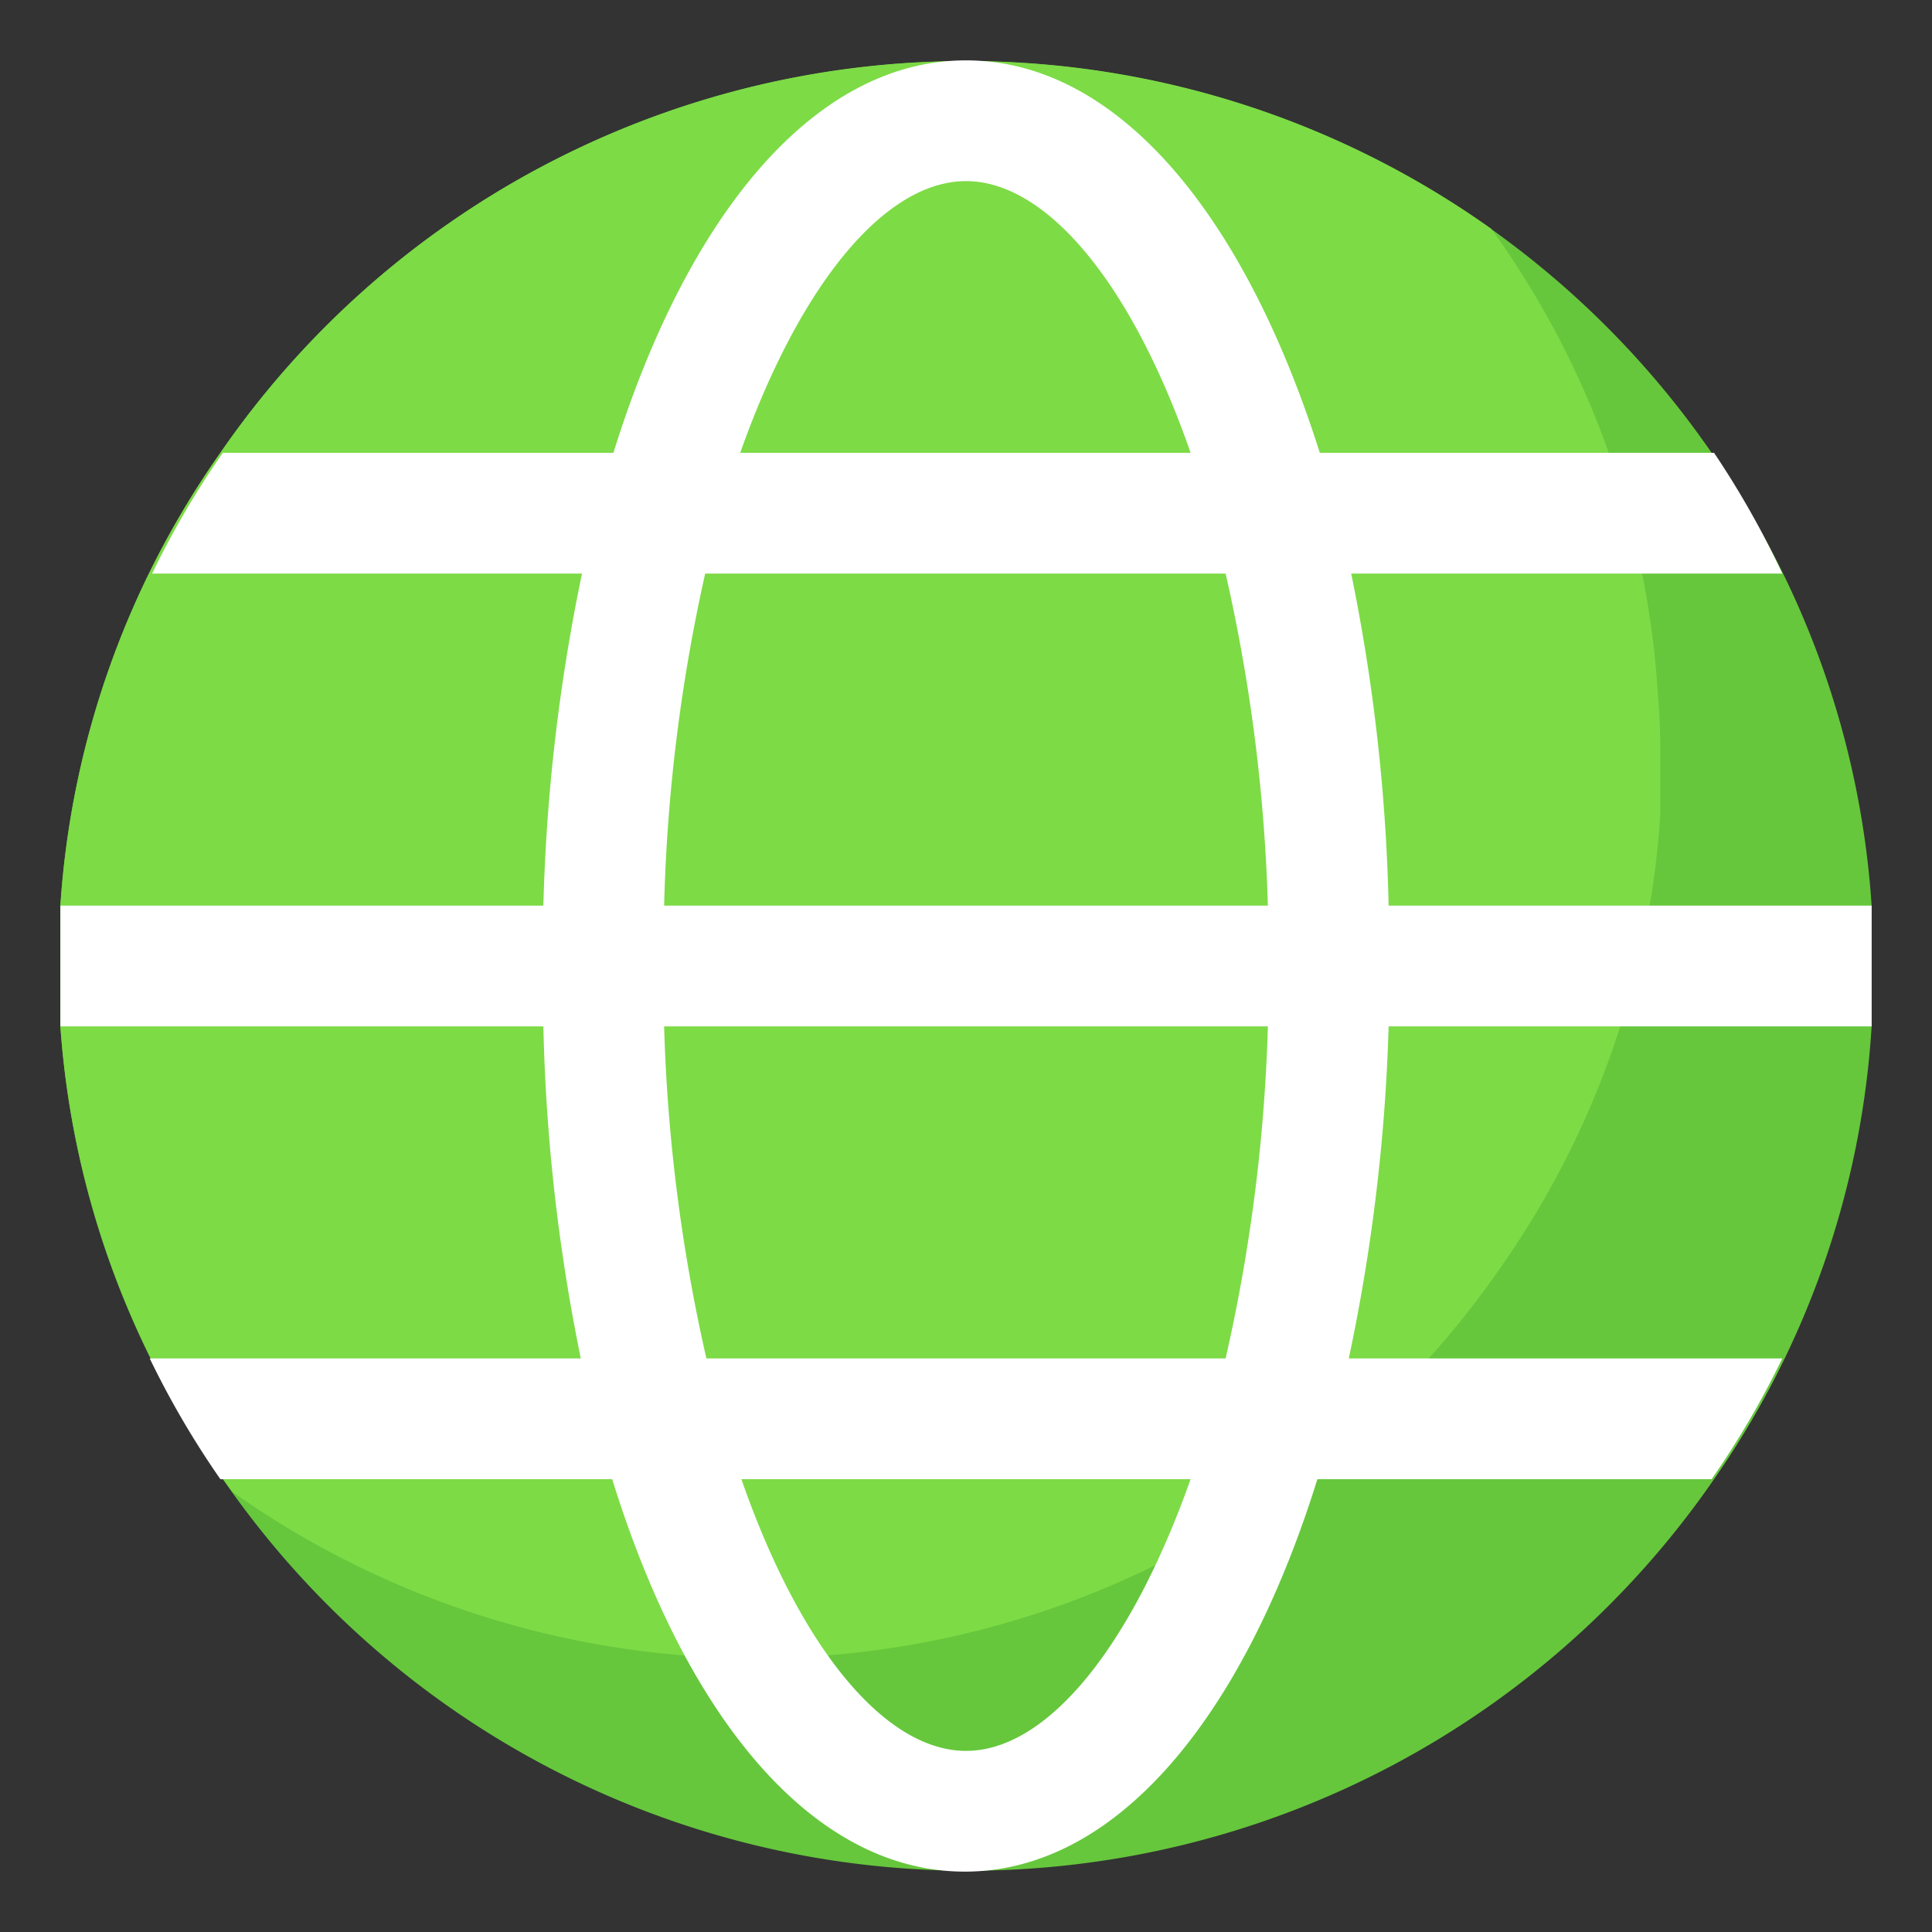 <svg height="512" viewBox="0 0 32 32" width="512" xmlns="http://www.w3.org/2000/svg"><rect x="0" y="0" width="32" height="32" fill="#333333" stroke="none"/><g id="Layer_2" data-name="Layer 2"><path d="m31 16v1a14.71 14.71 0 0 1 -2.61 7.5 15 15 0 0 1 -24.55.21l-.15-.21a14.71 14.71 0 0 1 -2.69-7.5c0-.33 0-.66 0-1s0-.67 0-1a14.71 14.71 0 0 1 2.65-7.5 15 15 0 0 1 24.7 0 14.71 14.71 0 0 1 2.65 7.5z" fill="#66c73c"/><path d="m27.5 12.5v1a14.71 14.71 0 0 1 -2.65 7.5 15 15 0 0 1 -21 3.71l-.15-.21a14.71 14.71 0 0 1 -2.7-7.5c0-.33 0-.66 0-1s0-.67 0-1a14.71 14.71 0 0 1 2.65-7.5 15 15 0 0 1 21.05-3.71l.15.21a14.71 14.71 0 0 1 2.61 7.5c.03.33.04.66.04 1z" fill="#7ddb46"/><g fill="#fff"><path d="m23 15a30.7 30.7 0 0 0 -.62-5.5c-.15-.7-.32-1.37-.52-2-1.26-3.98-3.37-6.5-5.86-6.5s-4.6 2.52-5.84 6.5c-.2.63-.37 1.3-.52 2a30.7 30.7 0 0 0 -.64 5.5v1s0 .67 0 1a30.7 30.7 0 0 0 .62 5.5c.15.7.32 1.37.52 2 1.24 4 3.35 6.5 5.84 6.5s4.6-2.52 5.84-6.5c.2-.63.37-1.3.52-2a30.7 30.7 0 0 0 .66-5.5c0-.33 0-.66 0-1s0-.67 0-1zm-2.7 7.5c-.17.72-.37 1.38-.58 2-1 2.82-2.39 4.5-3.72 4.5s-2.74-1.68-3.72-4.5c-.21-.62-.41-1.28-.58-2a28.39 28.39 0 0 1 -.7-5.5c0-.33 0-.66 0-1s0-.67 0-1a28.39 28.39 0 0 1 .68-5.5c.17-.72.37-1.38.58-2 1-2.82 2.41-4.5 3.74-4.5s2.74 1.68 3.72 4.5c.21.62.41 1.28.58 2a28.39 28.39 0 0 1 .7 5.5v1s0 .67 0 1a28.39 28.39 0 0 1 -.7 5.5z"/><path d="m29.52 22.5a14.73 14.73 0 0 1 -1.17 2h-24.7a14.73 14.73 0 0 1 -1.17-2z"/><path d="m29.52 9.5h-27a14.73 14.73 0 0 1 1.17-2h24.7a14.73 14.73 0 0 1 1.13 2z"/><path d="m31 16v1h-30c0-.33 0-.66 0-1s0-.67 0-1h30z"/></g></g></svg>